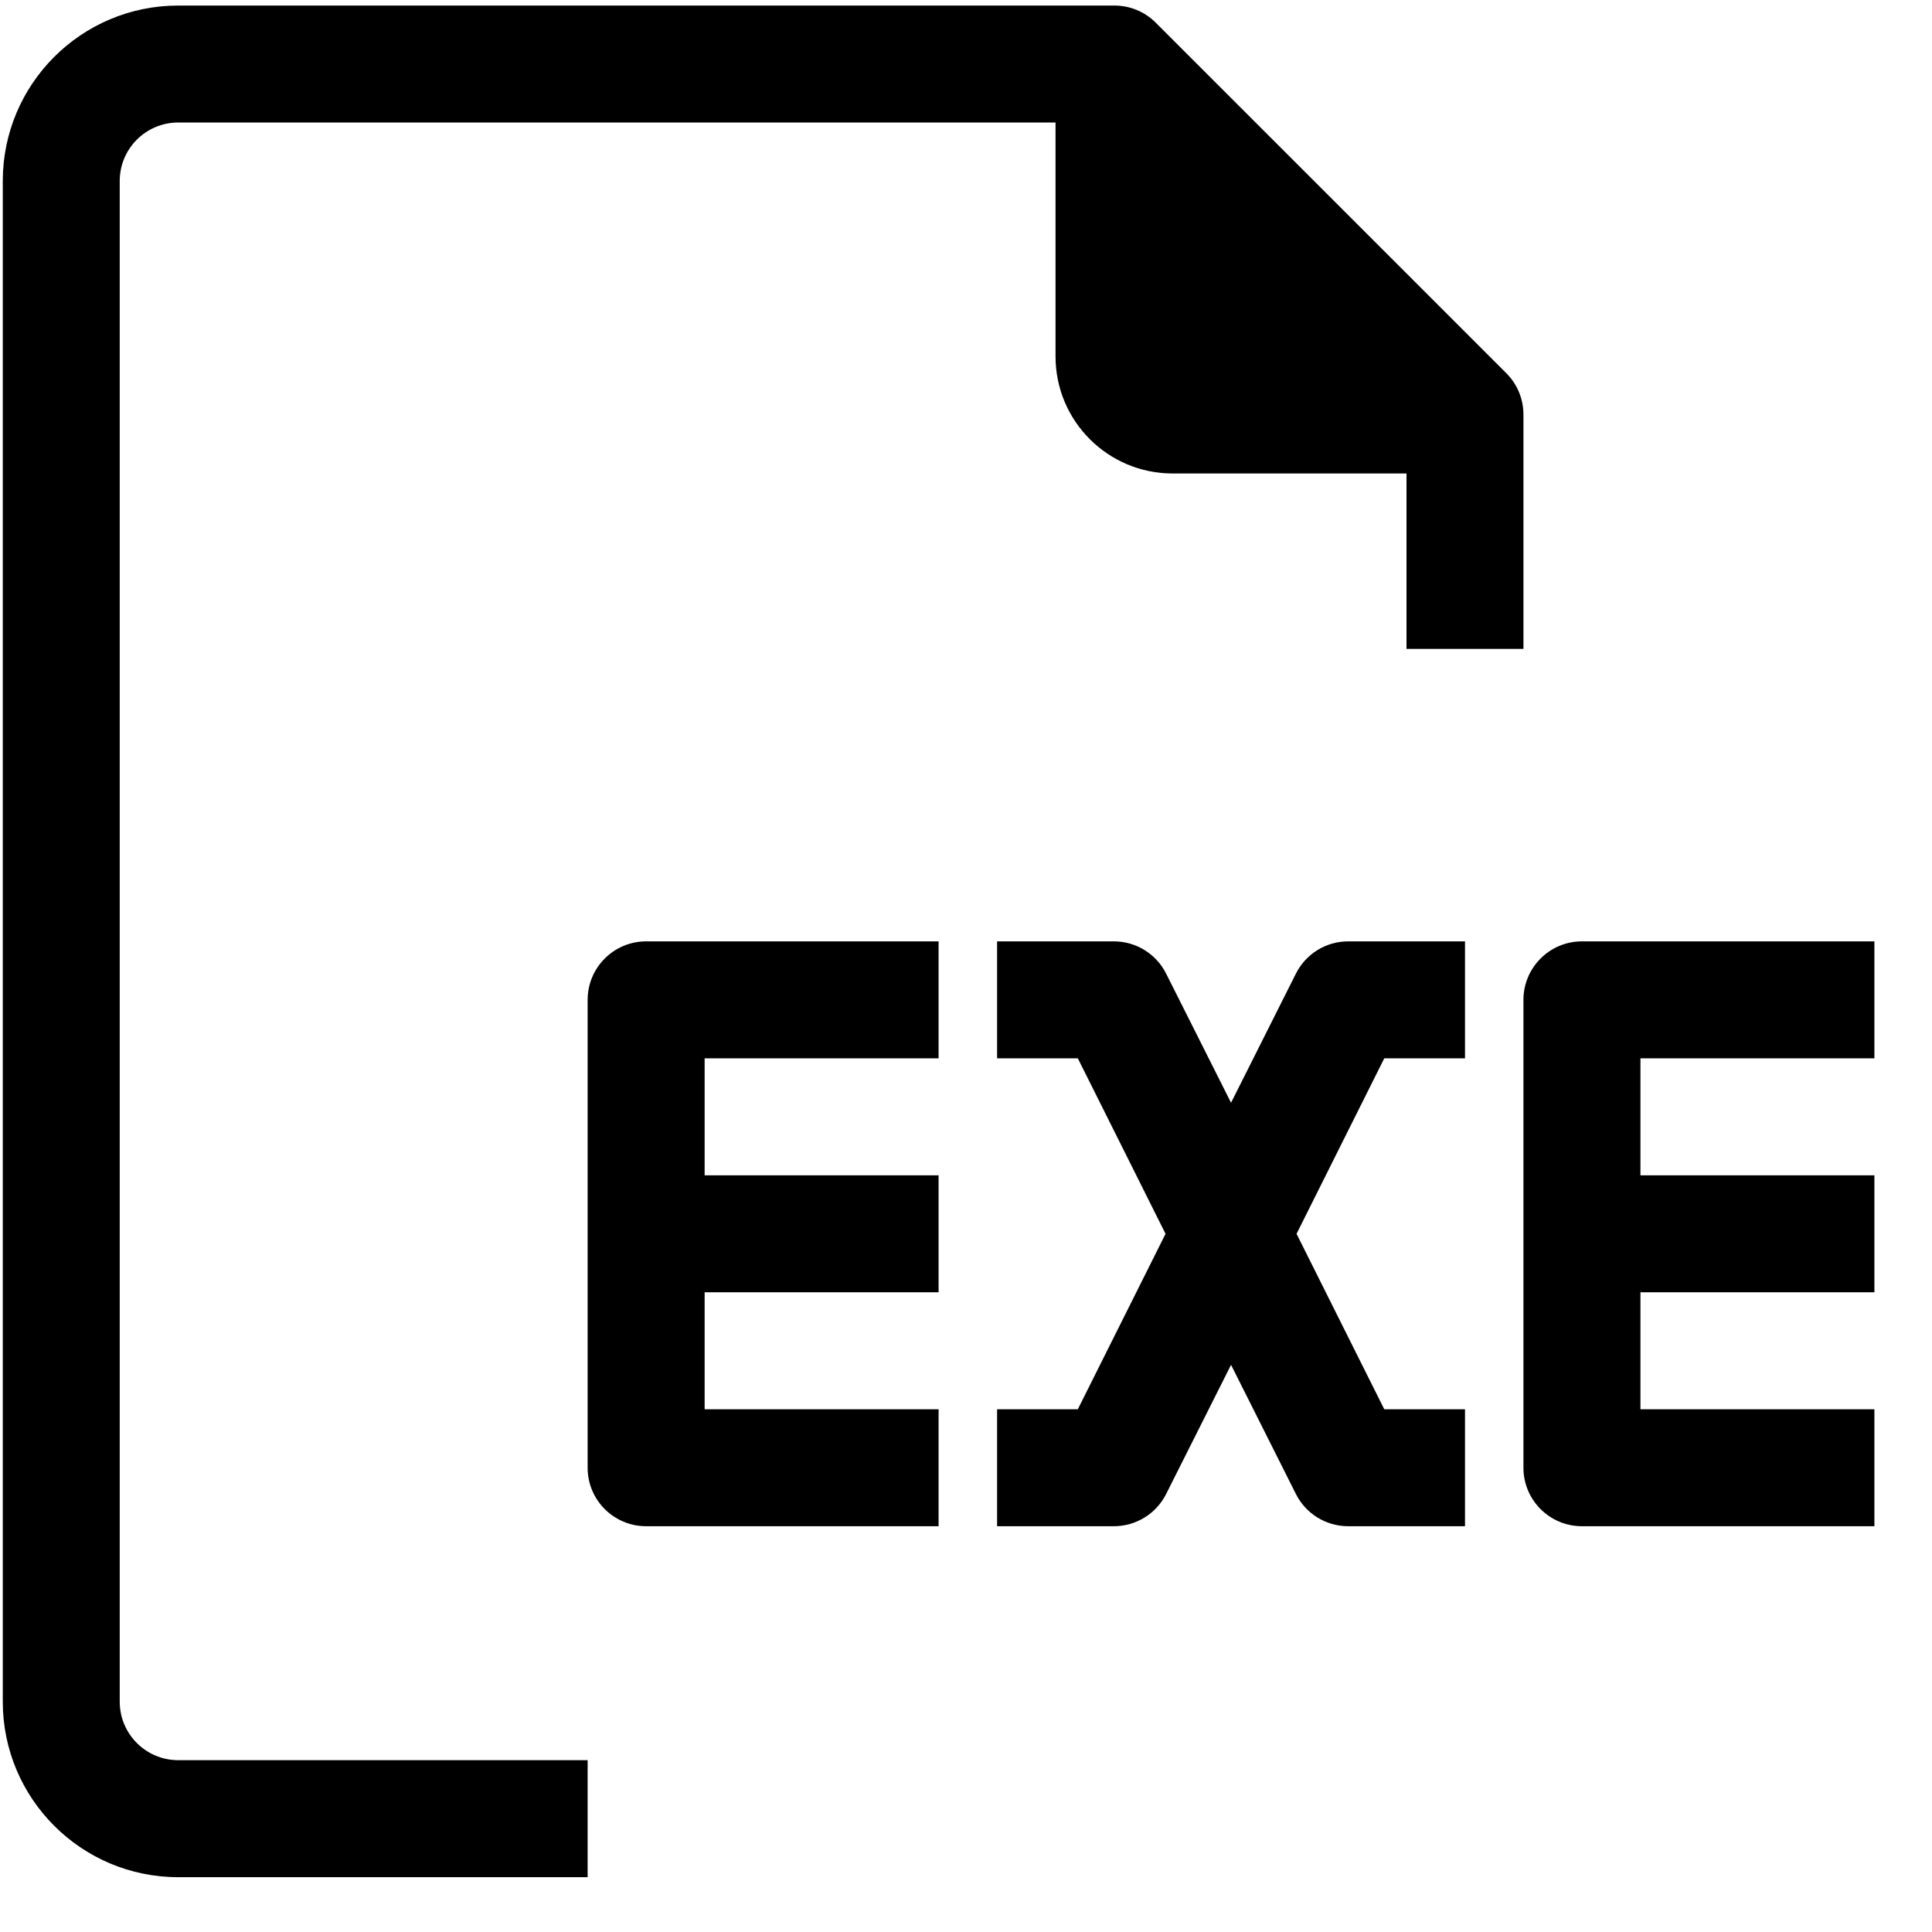 <svg width="32" height="32" viewBox="0 0 32 32" xmlns="http://www.w3.org/2000/svg">
<path d="M1.983 28.185V2.998C1.983 2.463 2.417 2.029 2.952 2.029H17.483V5.904C17.483 6.974 18.351 7.842 19.421 7.842H23.296V10.748H25.233V6.873C25.235 6.615 25.134 6.368 24.953 6.185L19.14 0.373C18.957 0.191 18.71 0.09 18.452 0.092H2.952C1.347 0.092 0.046 1.393 0.046 2.998V28.185C0.046 29.79 1.347 31.092 2.952 31.092H9.733V29.154H2.952C2.417 29.154 1.983 28.72 1.983 28.185Z"/>
<path d="M9.733 16.561V24.311C9.733 24.846 10.167 25.279 10.702 25.279H15.546V23.342H11.671V21.404H15.546V19.467H11.671V17.529H15.546V15.592H10.702C10.167 15.592 9.733 16.026 9.733 16.561Z"/>
<path d="M31.046 17.529V15.592H26.202C25.667 15.592 25.233 16.026 25.233 16.561V24.311C25.233 24.846 25.667 25.279 26.202 25.279H31.046V23.342H27.171V21.404H31.046V19.467H27.171V17.529H31.046Z"/>
<path d="M21.465 16.125L20.39 18.265L19.314 16.125C19.15 15.799 18.817 15.593 18.452 15.592H16.515V17.529H17.852L19.305 20.436L17.852 23.342H16.515V25.279H18.452C18.817 25.278 19.15 25.072 19.314 24.747L20.39 22.606L21.465 24.747C21.629 25.072 21.962 25.278 22.327 25.279H24.265V23.342H22.928L21.475 20.436L22.928 17.529H24.265V15.592H22.327C21.962 15.593 21.629 15.799 21.465 16.125Z"/>
</svg>
